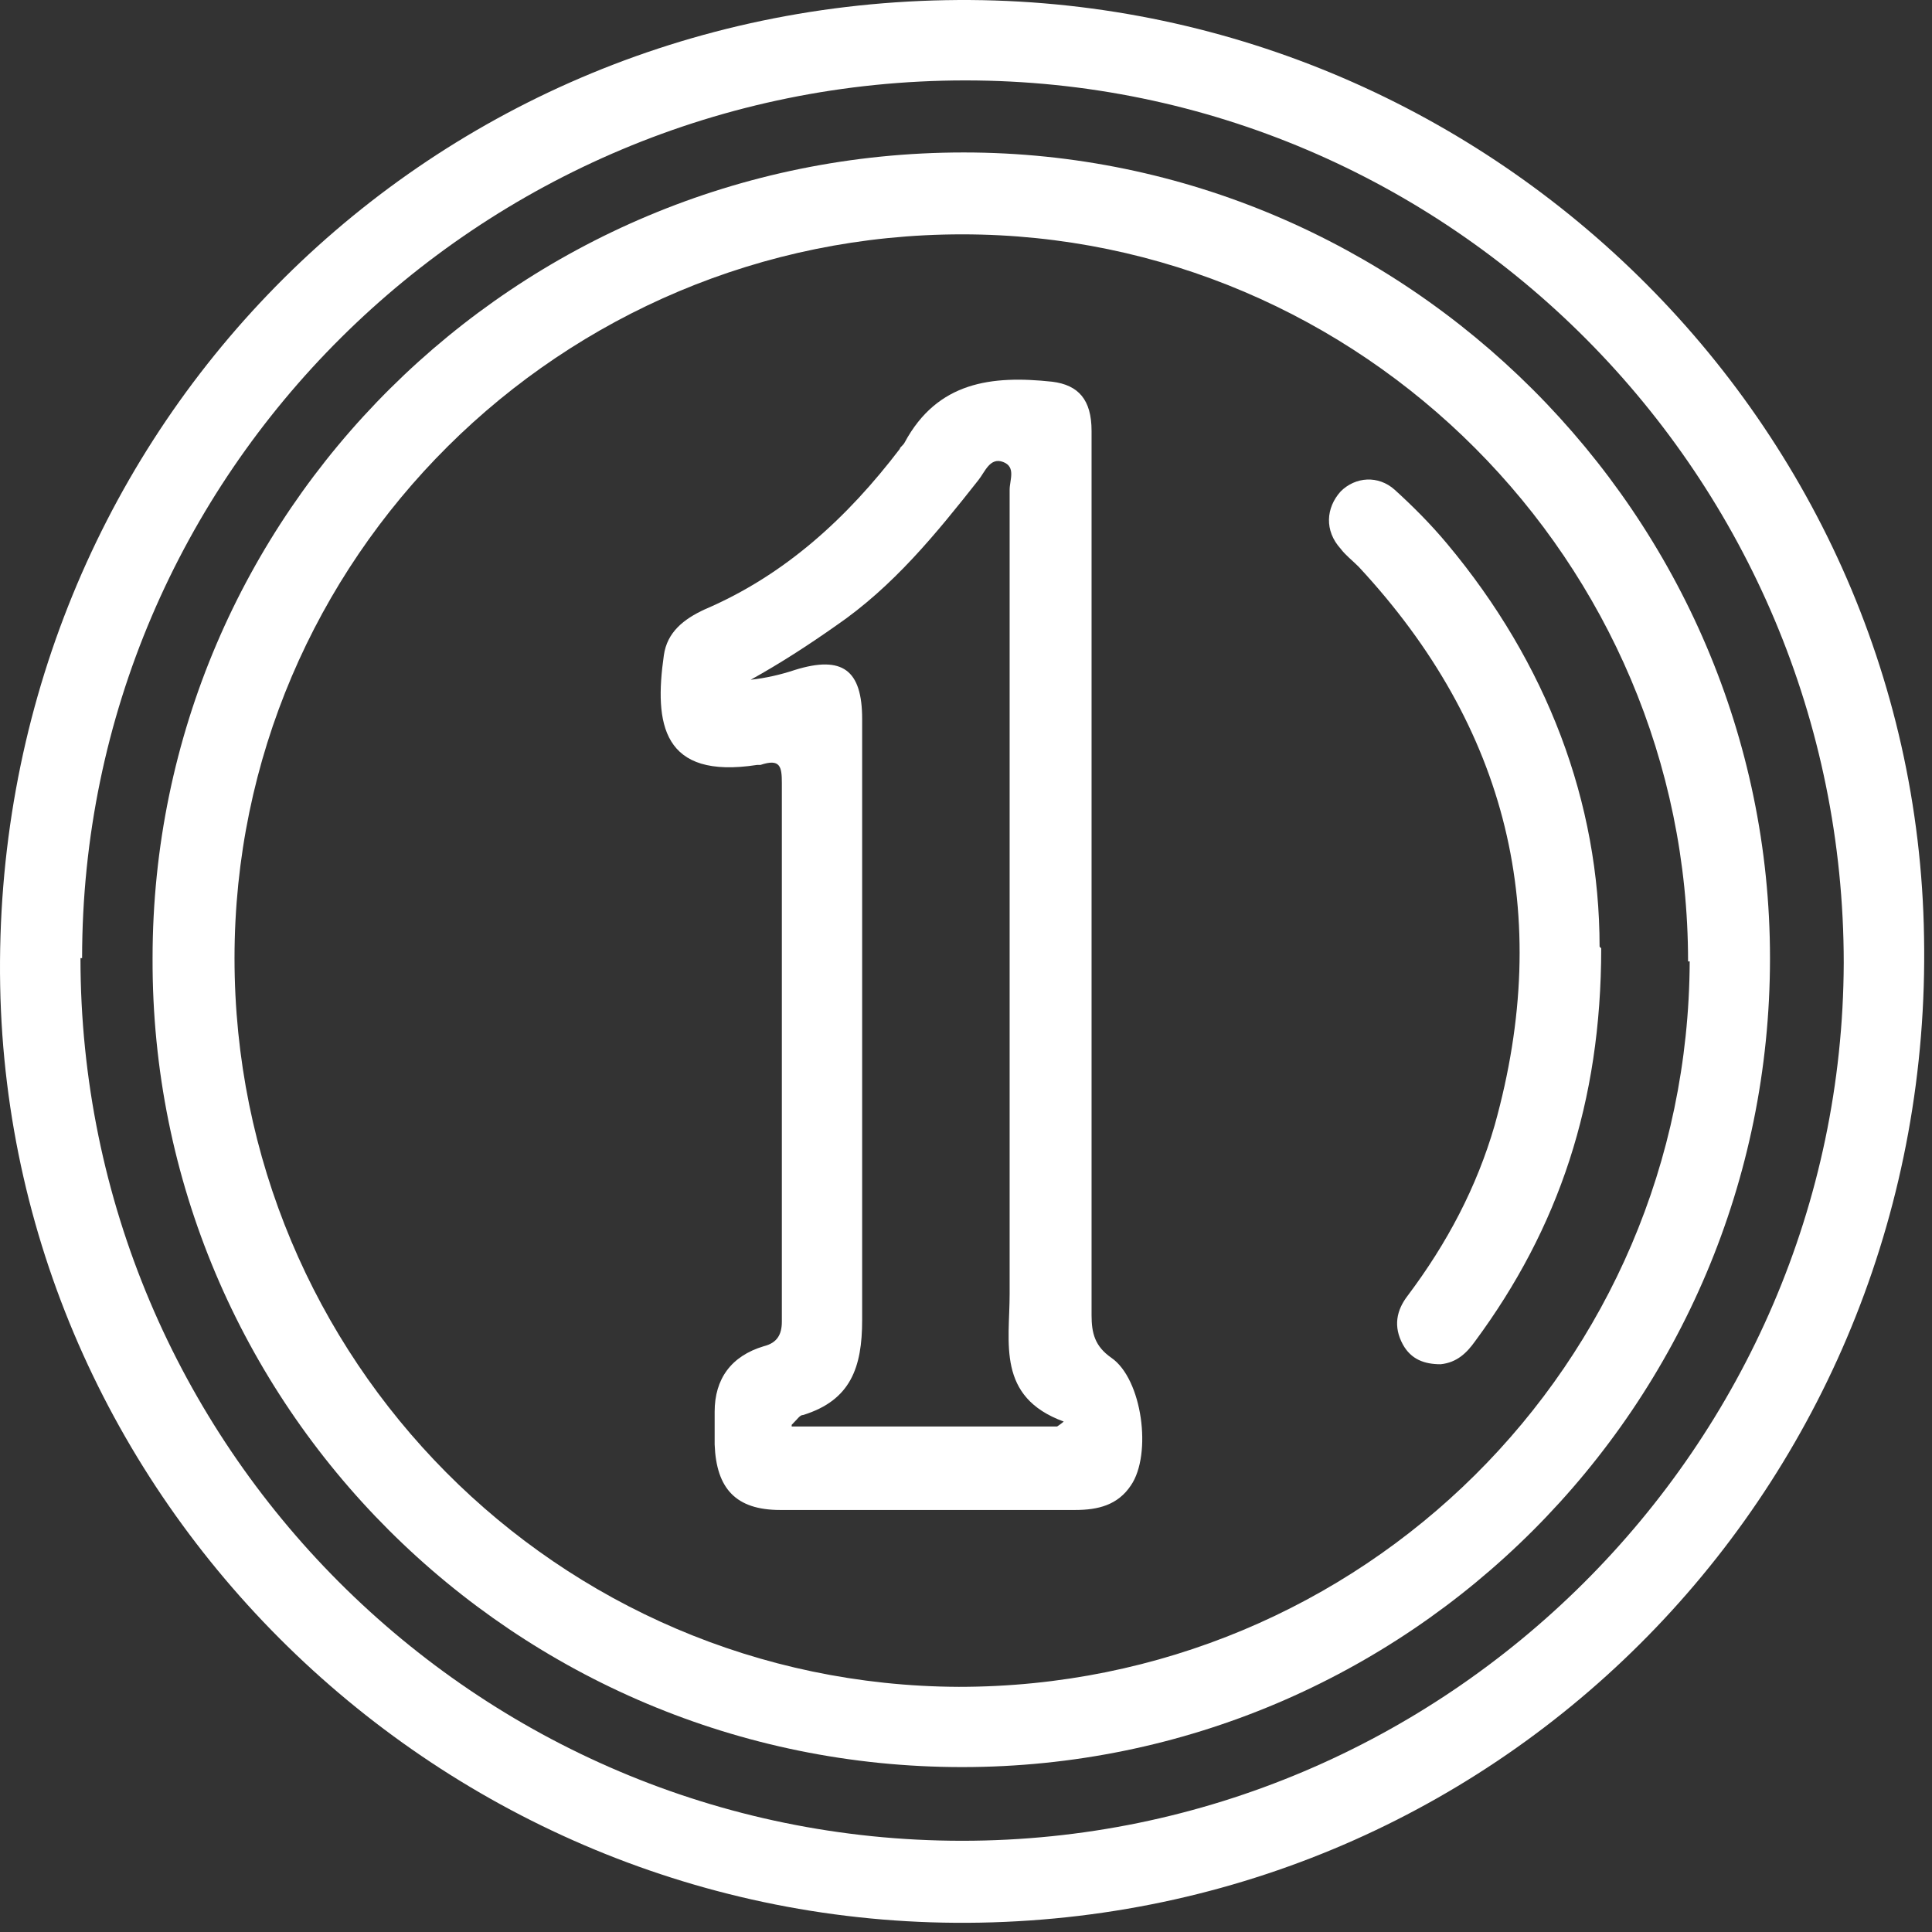 <svg width="101" height="101" viewBox="0 0 101 101" fill="none" xmlns="http://www.w3.org/2000/svg">
<rect x="0" y="0" width="101" height="101" fill="#333333" stroke="none"/>
<path d="M51.239 100.511C23.653 101.025 0.523 78.938 0.009 51.544C-0.505 23.379 21.34 0.522 49.44 0.009C77.111 -0.505 100.156 21.582 100.584 48.976C101.098 77.055 79.167 99.997 51.239 100.511ZM4.207 50.089C4.207 75.514 24.853 96.231 50.296 96.231C75.569 96.231 96.3 75.599 96.386 50.346C96.386 24.92 75.826 4.204 50.468 4.204C25.024 4.204 4.292 24.749 4.292 50.089H4.207Z" fill="white"/>
<path d="M92.531 50.089C92.531 73.459 73.598 92.379 50.297 92.379C26.909 92.379 7.89 73.459 7.976 50.089C7.976 26.804 26.995 7.97 50.382 7.97C73.513 7.97 92.531 26.975 92.531 50.089ZM88.248 50.26C88.248 29.372 71.2 12.251 50.297 12.251C29.308 12.251 12.26 29.201 12.26 50.089C12.26 71.062 29.136 88.098 50.125 88.184C71.2 88.184 88.248 71.319 88.333 50.26H88.248Z" fill="white"/>
<path d="M57.064 45.894C57.064 53.513 57.064 61.132 57.064 68.751C57.064 69.693 57.236 70.377 58.092 70.977C59.72 72.09 60.234 76.028 59.12 77.654C58.435 78.681 57.407 78.938 56.208 78.938C51.067 78.938 45.927 78.938 40.787 78.938C38.474 78.938 37.446 77.825 37.36 75.514C37.36 74.915 37.36 74.401 37.36 73.802C37.36 72.09 38.217 70.891 39.93 70.377C40.616 70.206 40.873 69.778 40.873 69.093C40.873 59.677 40.873 50.346 40.873 40.929C40.873 40.073 40.787 39.645 39.759 39.987C39.759 39.987 39.673 39.987 39.588 39.987C34.619 40.758 34.191 37.847 34.705 34.252C34.876 33.053 35.733 32.368 36.846 31.855C41.044 30.057 44.3 27.061 47.041 23.465C47.041 23.379 47.212 23.294 47.298 23.123C49.011 19.955 51.838 19.613 55.008 19.955C56.379 20.126 57.064 20.897 57.064 22.523C57.064 27.917 57.064 33.395 57.064 38.789C57.064 41.186 57.064 43.583 57.064 45.894ZM41.387 74.572H55.265C55.265 74.572 55.522 74.401 55.608 74.315C52.095 73.031 52.781 70.206 52.781 67.638C52.781 53.599 52.781 39.645 52.781 25.605C52.781 25.092 53.123 24.407 52.438 24.15C51.753 23.893 51.496 24.663 51.153 25.092C48.926 27.917 46.698 30.656 43.7 32.711C42.243 33.738 40.787 34.679 39.245 35.536C40.016 35.45 40.787 35.279 41.558 35.022C44.042 34.252 45.071 35.022 45.071 37.59C45.071 48.034 45.071 58.564 45.071 69.008C45.071 71.49 44.471 73.203 41.986 73.973C41.815 73.973 41.73 74.144 41.387 74.487V74.572Z" fill="white"/>
<path d="M83.707 49.575C83.707 57.622 81.48 64.214 77.111 70.121C76.682 70.72 76.168 71.233 75.312 71.319C74.455 71.319 73.77 71.062 73.341 70.292C72.827 69.35 72.999 68.494 73.598 67.724C75.654 64.984 77.196 62.074 78.139 58.82C81.223 47.777 78.824 38.018 71.028 29.629C70.686 29.286 70.343 29.029 70.086 28.687C69.229 27.745 69.315 26.547 70.086 25.691C70.857 24.92 72.056 24.835 72.913 25.605C73.855 26.461 74.798 27.403 75.654 28.43C80.88 34.679 83.622 41.956 83.622 49.489L83.707 49.575Z" fill="white"/>
</svg>
